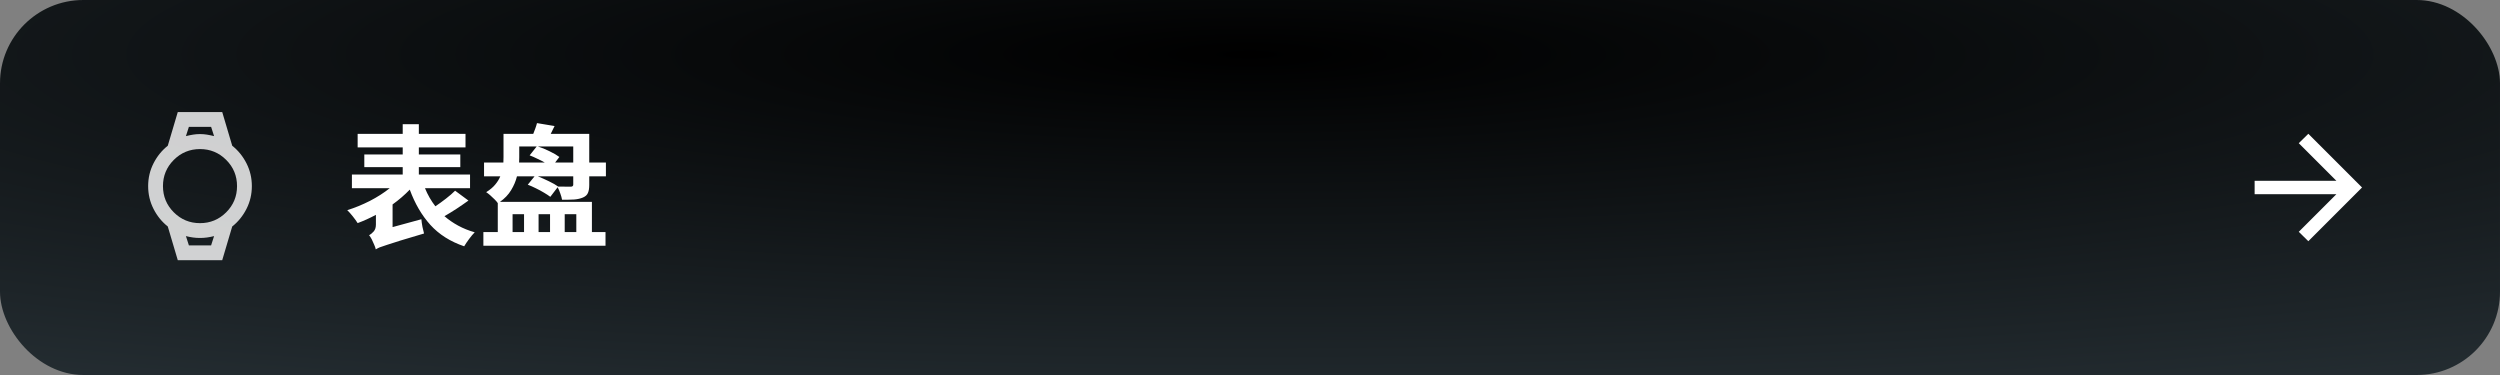 <svg width="900" height="135" viewBox="0 0 900 135" fill="none" xmlns="http://www.w3.org/2000/svg">
<rect x="0" y="0" width="900" height="135" fill="#808080" stroke="none"/>
<rect width="900" height="135" rx="30" fill="url(#paint0_radial_10_292)"/>
<path d="M135.28 89.772C135.184 89.292 134.992 88.732 134.704 88.092C134.448 87.452 134.16 86.812 133.84 86.172C133.52 85.564 133.2 85.068 132.88 84.684C133.424 84.396 133.968 83.948 134.512 83.34C135.056 82.732 135.328 81.9 135.328 80.844V77.34C133.12 78.524 130.928 79.516 128.752 80.316C128.336 79.644 127.76 78.844 127.024 77.916C126.288 76.988 125.616 76.236 125.008 75.66C127.696 74.828 130.4 73.724 133.12 72.348C135.84 70.94 138.24 69.404 140.32 67.74H126.688V62.844H144.976V60.156H131.152V55.596H144.976V53.052H128.752V48.204H144.976V44.7H150.784V48.204H167.584V53.052H150.784V55.596H165.712V60.156H150.784V62.844H169.216V67.74H152.992C153.952 70.108 155.2 72.284 156.736 74.268C158.016 73.404 159.296 72.476 160.576 71.484C161.856 70.492 162.944 69.548 163.84 68.652L168.64 72.204C167.264 73.196 165.824 74.188 164.32 75.18C162.848 76.14 161.408 77.02 160 77.82C161.472 79.1 163.12 80.236 164.944 81.228C166.768 82.22 168.752 83.02 170.896 83.628C170.288 84.236 169.616 85.036 168.88 86.028C168.144 87.02 167.552 87.9 167.104 88.668C162.112 86.972 158.048 84.396 154.912 80.94C151.808 77.484 149.344 73.26 147.52 68.268C145.664 70.188 143.6 71.964 141.328 73.596V81.756L151.696 78.924C151.76 79.724 151.888 80.636 152.08 81.66C152.304 82.652 152.496 83.452 152.656 84.06C149.232 85.084 146.448 85.916 144.304 86.556C142.192 87.228 140.544 87.756 139.36 88.14C138.176 88.524 137.28 88.828 136.672 89.052C136.096 89.308 135.632 89.548 135.28 89.772ZM174.016 83.532H179.2V73.116C178.944 72.732 178.56 72.284 178.048 71.772C177.536 71.26 177.008 70.764 176.464 70.284C175.92 69.804 175.44 69.436 175.024 69.18C176.368 68.348 177.44 67.452 178.24 66.492C179.072 65.5 179.696 64.492 180.112 63.468H174.256V58.524H181.216L181.264 56.508V48.204H191.968C192.224 47.564 192.48 46.892 192.736 46.188C192.992 45.484 193.184 44.86 193.312 44.316L199.648 45.372L198.256 48.204H212.128V58.524H218.128V63.468H212.128V66.588C212.128 67.804 211.968 68.764 211.648 69.468C211.36 70.172 210.768 70.716 209.872 71.1C208.976 71.484 207.92 71.724 206.704 71.82C205.488 71.884 204.032 71.916 202.336 71.916C202.24 71.276 202.032 70.524 201.712 69.66C201.424 68.796 201.104 68.044 200.752 67.404L198.112 70.86C197.536 70.412 196.784 69.916 195.856 69.372C194.96 68.828 193.984 68.3 192.928 67.788C191.904 67.276 190.928 66.844 190 66.492L192.448 63.468H186.112C185.696 65.164 184.992 66.828 184 68.46C183.04 70.06 181.696 71.468 179.968 72.684H213.088V83.532H217.984V88.476H174.016V83.532ZM190.672 55.932L193.216 52.716H186.928V56.652L186.88 58.524H196.144C195.312 58.044 194.4 57.58 193.408 57.132C192.448 56.652 191.536 56.252 190.672 55.932ZM206.368 52.716H193.6C194.944 53.132 196.352 53.708 197.824 54.444C199.296 55.148 200.48 55.836 201.376 56.508L199.84 58.524H206.368V52.716ZM206.368 63.468H193.6C194.88 63.98 196.208 64.572 197.584 65.244C198.992 65.916 200.112 66.556 200.944 67.164L205.504 67.212C206.08 67.18 206.368 66.94 206.368 66.492V63.468ZM184.528 83.532H188.656V77.1H184.528V83.532ZM193.888 83.532H198.016V77.1H193.888V83.532ZM203.296 83.532H207.472V77.1H203.296V83.532Z" fill="white"/>
<path d="M841.09 69.917H811.667V65.083H841.09L827.556 51.55L831 48.167L850.333 67.5L831 86.833L827.556 83.45L841.09 69.917Z" fill="white"/>
<g opacity="0.8">
<path d="M64 93.667L60.4 81.533C58.267 79.844 56.556 77.733 55.267 75.2C53.978 72.667 53.333 69.933 53.333 67C53.333 64.067 53.978 61.333 55.267 58.8C56.556 56.267 58.267 54.156 60.4 52.467L64 40.333H80L83.6 52.467C85.733 54.156 87.445 56.267 88.733 58.8C90.022 61.333 90.667 64.067 90.667 67C90.667 69.933 90.022 72.667 88.733 75.2C87.445 77.733 85.733 79.844 83.6 81.533L80 93.667H64ZM72 80.333C75.689 80.333 78.833 79.033 81.433 76.433C84.033 73.833 85.333 70.689 85.333 67C85.333 63.311 84.033 60.167 81.433 57.567C78.833 54.967 75.689 53.667 72 53.667C68.311 53.667 65.167 54.967 62.567 57.567C59.967 60.167 58.667 63.311 58.667 67C58.667 70.689 59.967 73.833 62.567 76.433C65.167 79.033 68.311 80.333 72 80.333ZM66.933 49C67.822 48.778 68.678 48.6 69.5 48.467C70.322 48.333 71.156 48.267 72 48.267C72.844 48.267 73.678 48.333 74.5 48.467C75.322 48.6 76.178 48.778 77.067 49L76 45.667H68L66.933 49ZM68 88.333H76L77.067 85C76.178 85.222 75.322 85.389 74.5 85.5C73.678 85.611 72.844 85.667 72 85.667C71.156 85.667 70.322 85.611 69.5 85.5C68.678 85.389 67.822 85.222 66.933 85L68 88.333Z" fill="white"/>
</g>
<defs>
<radialGradient id="paint0_radial_10_292" cx="0" cy="0" r="1" gradientUnits="userSpaceOnUse" gradientTransform="translate(450 19.688) rotate(90) scale(137.009 913.393)">
<stop/>
<stop offset="1" stop-color="#252E33"/>
</radialGradient>
</defs>
</svg>
